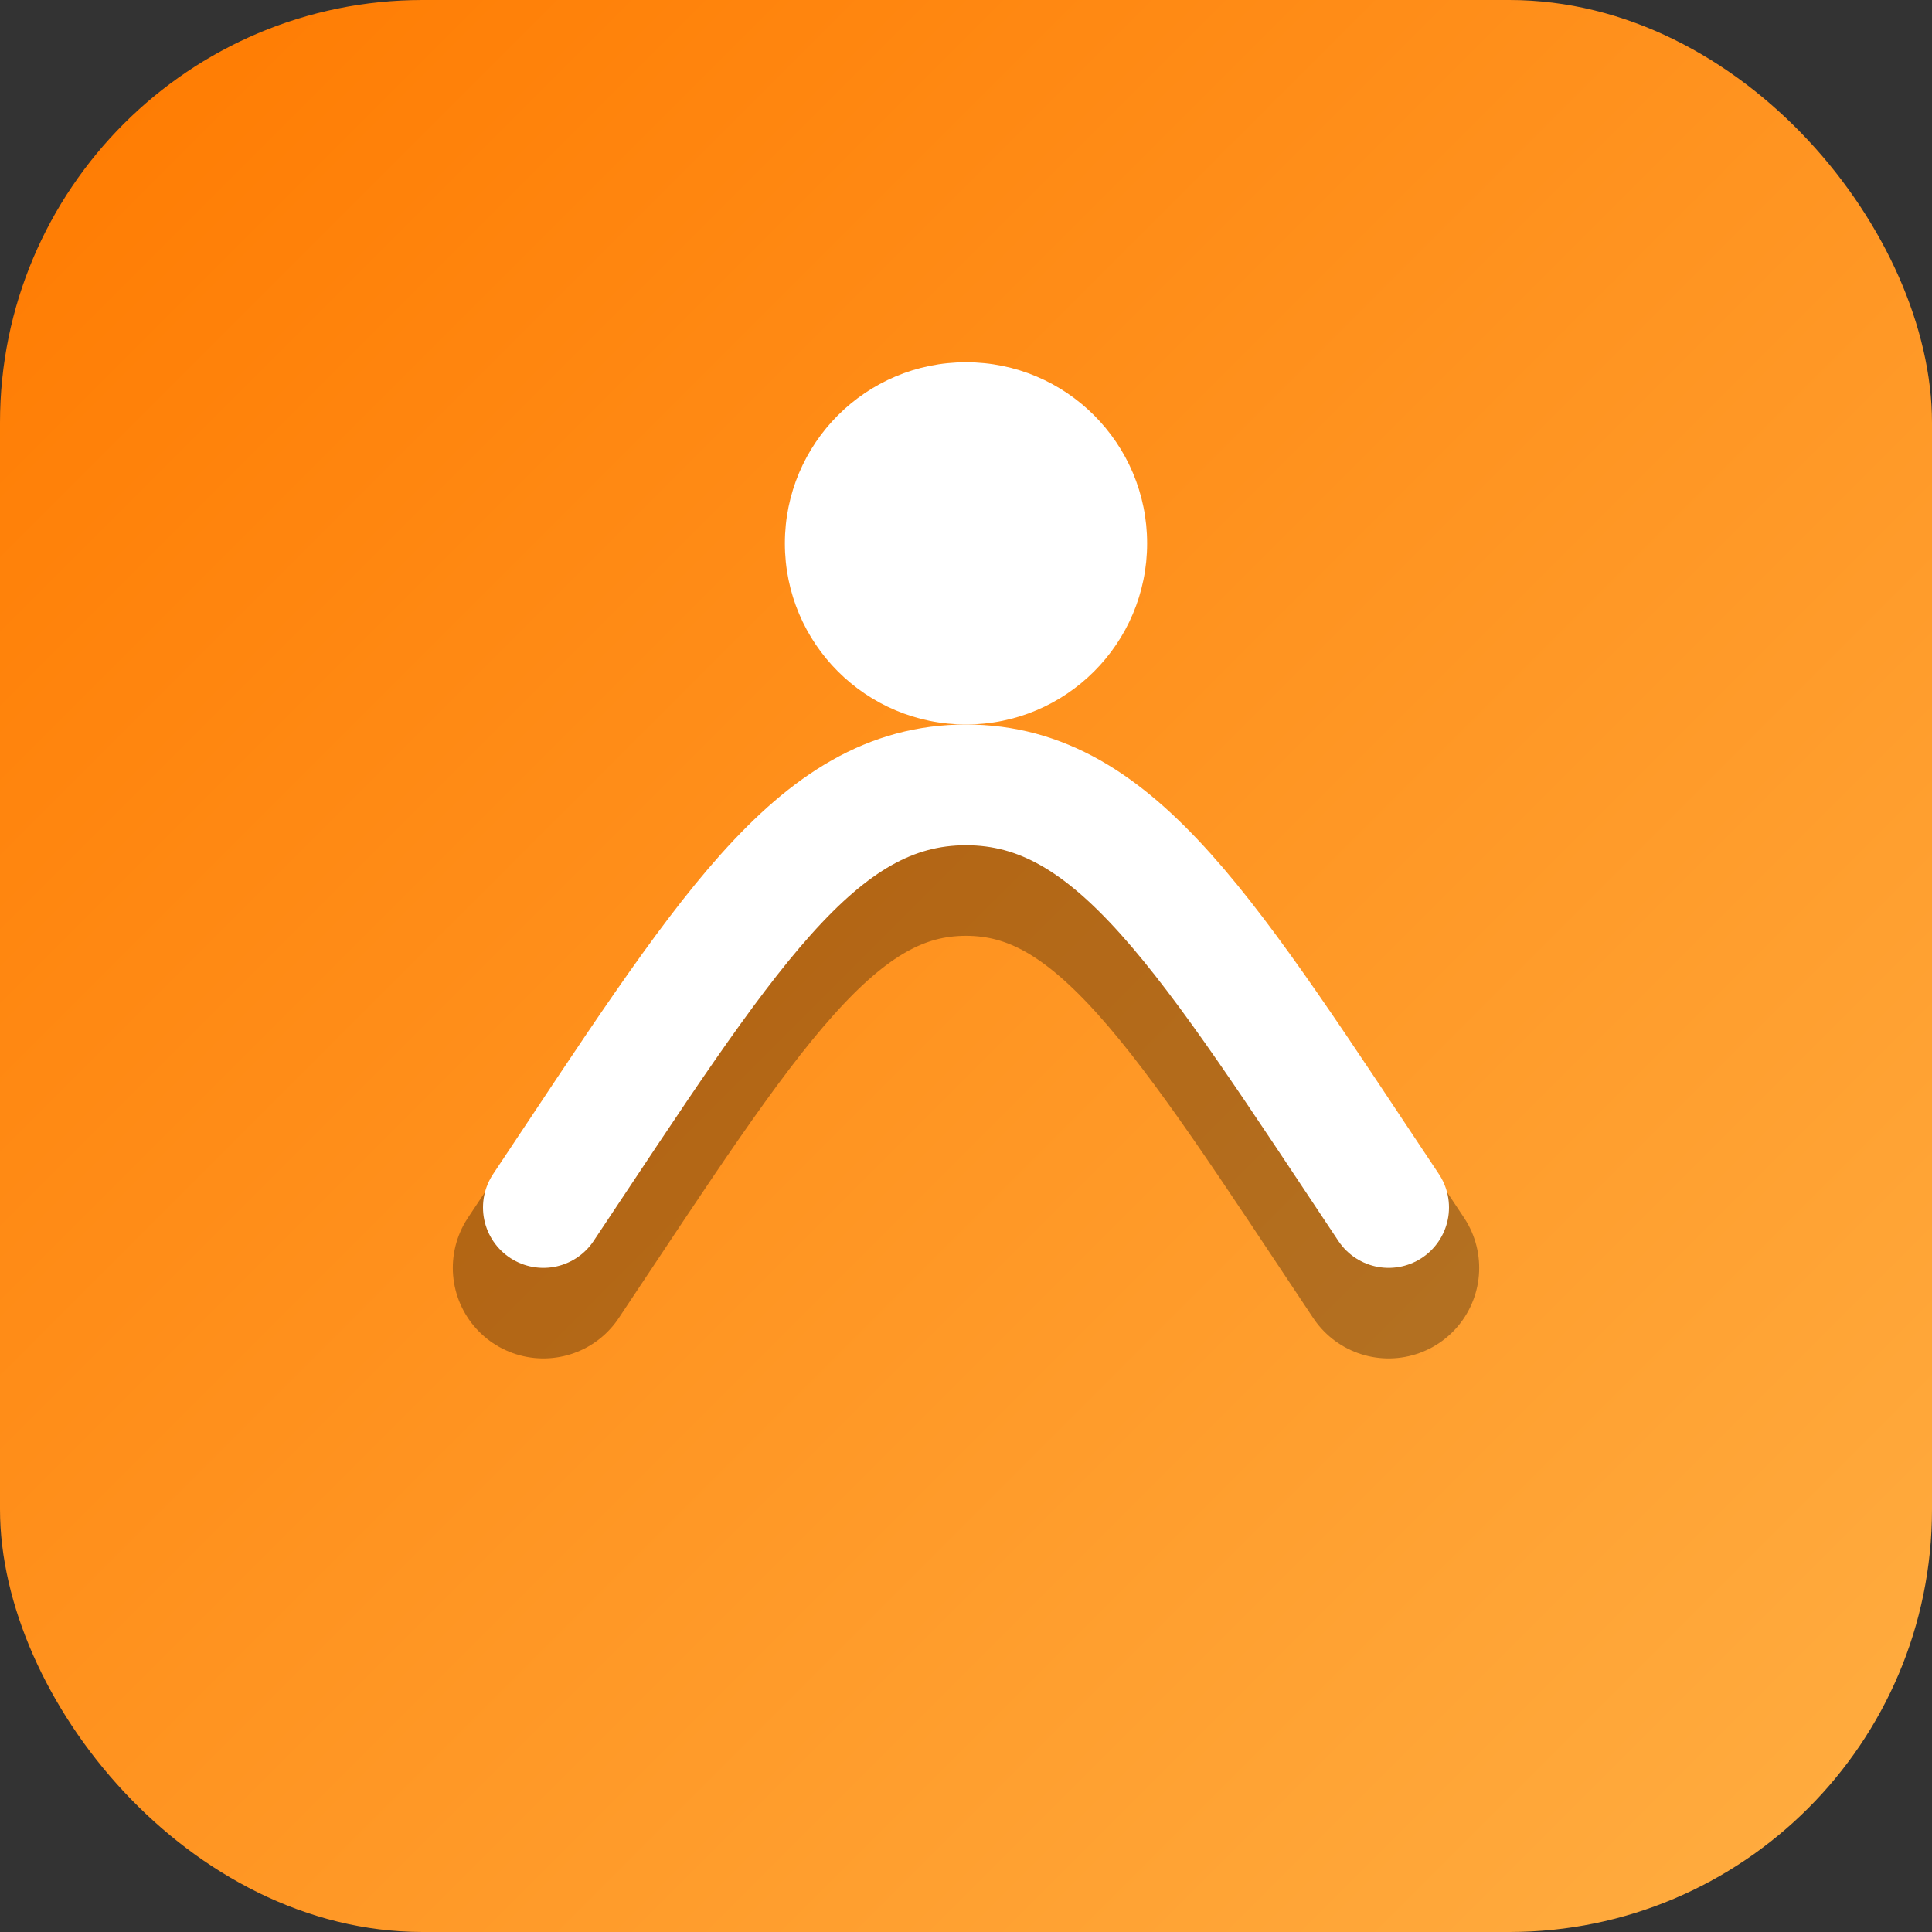 <svg xmlns='http://www.w3.org/2000/svg' width='64' height='64' viewBox='0 0 64 64' fill='none'>
  <rect x="0" y="0" width="64" height="64" fill="#333333" stroke="none"/>
  <rect width='64' height='64' rx='14' fill='url(#g)'/>
  <path d='M18 42c6-9 9-14 14-14s8 5 14 14' stroke='black' stroke-opacity='.3' stroke-width='6' stroke-linecap='round'/>
  <path d='M18 40c6-9 9-14 14-14s8 5 14 14' stroke='white' stroke-width='4' stroke-linecap='round'/>
  <circle cx='32' cy='18' r='6' fill='white'/>
  <defs>
    <linearGradient id='g' x1='0' y1='0' x2='64' y2='64' gradientUnits='userSpaceOnUse'>
      <stop stop-color='#FF7A00'/>
      <stop offset='1' stop-color='#FFAE42'/>
    </linearGradient>
  </defs>
</svg>
